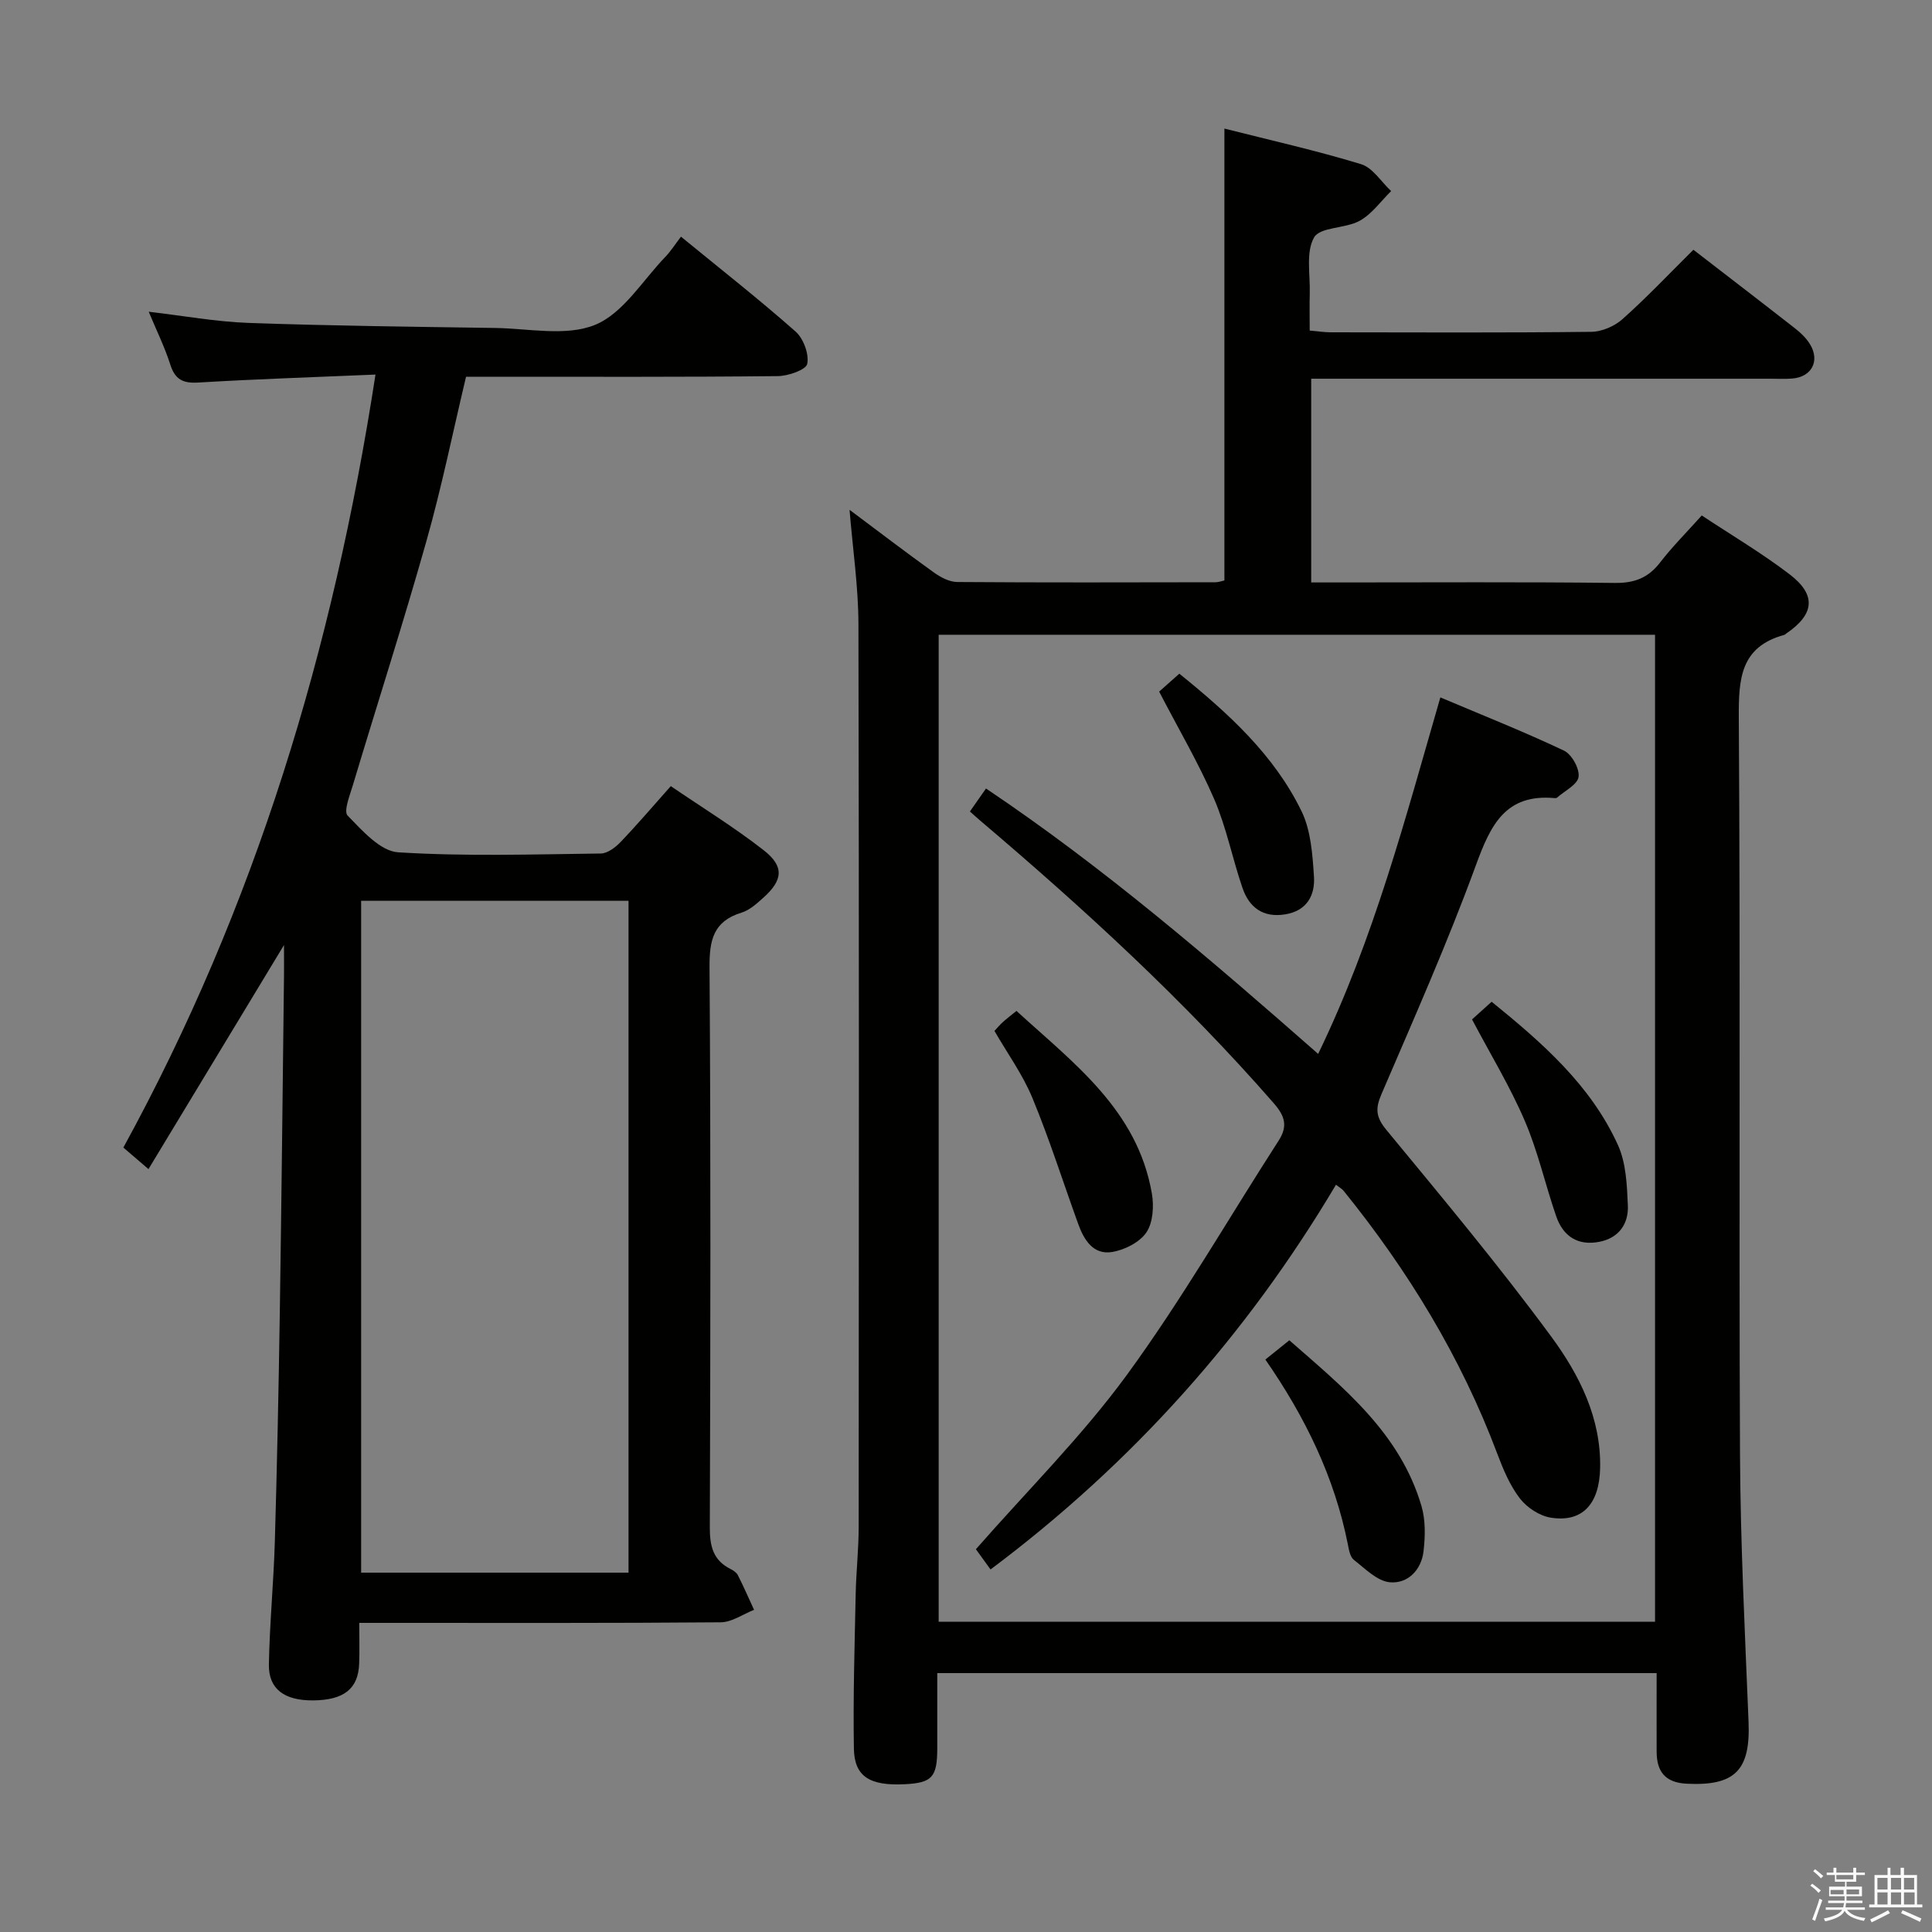 <svg enable-background="new 0 0 400 400" viewBox="0 0 400 400" xmlns="http://www.w3.org/2000/svg"><rect x="0" y="0" width="400" height="400" fill="#808080" stroke="none"/><path d="m374.8 390.4.4-.4c.7.5 1.3 1 1.8 1.4l-.5.5c-.5-.6-1.1-1.1-1.7-1.5zm1 7.3-.6-.3c.5-1.4 1.1-2.8 1.5-4.3.2.1.4.2.6.3-.5 1.3-1 2.8-1.5 4.3zm-.4-10.3.4-.4c.4.3 1 .8 1.7 1.4l-.5.5c-.4-.5-1-1-1.6-1.5zm2.5.3h1.7v-1h.6v1h3.5v-1h.6v1h1.8v.5h-1.8v1.4h-2v1h3.2v2h-3.2v.9h3.3v.5h-3.4c0 .3-.1.6-.1.9h4v.5h-3.7c.7.9 1.9 1.5 3.8 1.7-.1.2-.2.4-.3.6-2.1-.4-3.5-1.1-4-2.1-.4 1-1.8 1.7-4 2.2-.1-.2-.2-.4-.3-.6 2.1-.4 3.4-1 3.8-1.8h-3.4v-.5h3.6c.1-.3.1-.6.2-.9h-3.3v-.5h3.4c0-.3 0-.6 0-.9h-3.2v-2h3.3v-1h-2.1v-1.4h-1.7v-.5zm1.1 3.5v1h2.7c0-.3 0-.4 0-.4 0-.1 0-.2 0-.2 0-.1 0-.2 0-.3h-2.7zm1.2-3v.9h3.5v-.9zm4.7 3h-2.6v.6.4h2.6z" fill="#fafafb"/><path d="m393.6 386.7h.6v1.5h2.7v6.1h1.1v.6h-11v-.6h1.1v-6.1h2.7v-1.5h.6v1.5h2.1v-1.5zm-2.7 8.8.4.6c-1.2.6-2.5 1.3-3.8 1.9-.1-.2-.2-.4-.3-.6 1.2-.6 2.5-1.2 3.7-1.9zm-2.2-6.7v2.4h2.1v-2.4zm0 3v2.5h2.1v-2.5zm2.8-3v2.4h2.1v-2.4zm0 3v2.5h2.1v-2.5zm6 6.1c-1.4-.7-2.7-1.3-3.9-1.8l.3-.6c1.5.6 2.7 1.2 3.9 1.7zm-1.2-9.1h-2.1v2.4h2.1zm-2.1 3v2.5h2.2v-2.5z" fill="#fafafb"/><g fill="#010100"><path d="m350.6 51.71c7.21 5.57 14.21 10.93 21.15 16.36 1.16.91 2.29 2.02 3.04 3.28 2.03 3.43.27 6.69-3.7 7.02-1.49.12-3 .04-4.5.04-29.66 0-59.32 0-88.98 0-1.95 0-3.91 0-6.14 0v42.18h5.87c19 0 37.99-.12 56.99.1 4.06.05 6.92-1.04 9.38-4.24 2.53-3.28 5.49-6.23 8.62-9.73 6.16 4.08 12.43 7.79 18.17 12.17 5.62 4.29 5.17 8.29-.66 12.26-.14.09-.26.25-.41.29-9.12 2.49-9.48 9.11-9.43 17.2.34 50.82.01 101.65.25 152.47.09 18.46 1.02 36.91 1.77 55.36.41 10.04-2.79 13.32-12.78 12.83-4.47-.22-6.24-2.49-6.25-6.64-.02-5.31 0-10.62 0-16.26-49.59 0-98.84 0-148.94 0 0 5.1.01 10.35 0 15.6-.01 5.93-1.07 7.11-6.65 7.4-7.27.38-10.51-1.54-10.61-7.35-.18-10.65.15-21.31.37-31.96.09-4.65.62-9.3.62-13.95.04-62.32.09-124.64-.05-186.96-.02-7.71-1.17-15.42-1.84-23.63 5.97 4.46 11.63 8.79 17.41 12.94 1.4 1.01 3.23 1.99 4.87 2.01 17.83.13 35.66.08 53.49.05.63 0 1.27-.25 1.84-.37 0-31.06 0-61.95 0-93.56 9.51 2.41 19.01 4.54 28.3 7.37 2.41.74 4.16 3.66 6.22 5.57-2.14 2.1-3.98 4.75-6.51 6.15-2.96 1.64-8.17 1.25-9.44 3.44-1.75 3.05-.78 7.69-.9 11.65-.07 2.46-.01 4.92-.01 7.64 1.77.15 3.05.36 4.33.36 18 .02 35.99.11 53.99-.1 2.19-.03 4.8-1.16 6.45-2.64 4.97-4.42 9.54-9.27 14.67-14.35zm-7.94 284.05c0-68.42 0-136.44 0-204.34-49.69 0-99.04 0-148.32 0v204.34z"/><path d="m77.74 77.55c-12.78.55-24.72.93-36.65 1.65-3.22.2-4.85-.62-5.84-3.74-1.15-3.61-2.85-7.05-4.46-10.92 7.14.83 13.93 2.08 20.75 2.32 16.96.6 33.94.79 50.91 1.04 6.99.1 14.76 1.81 20.77-.65 5.8-2.38 9.8-9.16 14.53-14.07 1.14-1.18 2.03-2.6 3.24-4.18 8.41 6.89 16.26 13.04 23.72 19.64 1.64 1.45 2.82 4.65 2.42 6.69-.24 1.23-3.93 2.52-6.08 2.54-19.66.21-39.32.13-58.99.13-1.82 0-3.64 0-5.57 0-2.75 11.53-5.05 22.89-8.2 34.01-4.78 16.93-10.17 33.69-15.23 50.54-.63 2.11-1.97 5.42-1.08 6.32 3.02 3.09 6.76 7.36 10.45 7.59 13.94.88 27.97.42 41.96.25 1.37-.02 2.99-1.23 4.04-2.32 3.45-3.6 6.69-7.4 10.45-11.63 6.48 4.42 13.12 8.5 19.22 13.26 4.32 3.36 4.01 6.21-.08 9.86-1.35 1.21-2.83 2.56-4.49 3.07-5.85 1.79-6.67 5.7-6.63 11.33.27 38.65.19 77.31.06 115.97-.01 3.86.68 6.8 4.3 8.6.58.29 1.23.73 1.51 1.28 1.19 2.35 2.24 4.77 3.35 7.17-2.3.9-4.59 2.56-6.89 2.58-22.83.19-45.65.12-68.48.12-1.82 0-3.65 0-6.37 0 0 2.96.08 5.7-.02 8.43-.18 5.22-3.16 7.56-9.52 7.62-5.93.05-9.25-2.33-9.17-7.42.15-8.47.98-16.93 1.23-25.41.46-15.8.79-31.61 1.03-47.42.36-23.3.59-46.61.87-69.91.02-1.63 0-3.26 0-6.23-9.67 15.99-18.68 30.88-28.06 46.39-2.16-1.86-3.61-3.1-5.2-4.46 27.31-49.87 43.43-103.1 52.2-160.04zm-2.97 248.05h55.36c0-46.53 0-92.84 0-139.1-18.69 0-36.93 0-55.36 0z"/><path d="m272.91 218.2c11.59-23.93 18.06-48.81 25.3-73.81 8.88 3.75 17.35 7.12 25.58 11.01 1.61.76 3.27 3.73 3.04 5.43-.21 1.61-2.87 2.9-4.47 4.32-.11.09-.32.1-.48.09-10.23-.94-13.29 5.63-16.31 13.89-5.87 16.05-12.82 31.72-19.57 47.44-1.29 3-1.13 4.74 1.04 7.37 11.63 14.1 23.36 28.15 34.18 42.86 5.76 7.84 10.29 16.79 10.07 27.15-.16 7.47-3.69 11.29-10.19 10.27-2.33-.36-4.96-2.08-6.42-3.98-2.08-2.7-3.47-6.04-4.69-9.28-7.51-19.97-18.46-37.9-31.83-54.44-.3-.37-.75-.6-1.56-1.23-18.51 31.15-42.1 57.62-71.52 79.65-1.21-1.67-2.31-3.19-3.03-4.19 10.73-12.24 22.01-23.44 31.27-36.11 11.34-15.52 20.97-32.29 31.4-48.47 1.95-3.02 1.32-5.11-1.02-7.78-18.55-21.26-39.27-40.25-60.73-58.47-.63-.53-1.23-1.09-2.16-1.91 1.04-1.49 2.04-2.91 3.33-4.76 24.45 16.41 46.45 35.34 68.77 54.95z"/><path d="m205.89 213.44c.58-.62 1.11-1.26 1.72-1.81.72-.66 1.51-1.25 2.84-2.33 11.86 10.85 25.03 20.5 28.03 37.79.45 2.61.25 6.02-1.13 8.06-1.39 2.06-4.5 3.63-7.09 4.06-3.89.65-5.83-2.48-7.02-5.78-3.15-8.7-5.95-17.54-9.48-26.08-2-4.85-5.17-9.23-7.87-13.91z"/><path d="m261.98 281.48c1.68-1.35 3.09-2.49 4.96-3.99 11.23 9.84 22.93 19.19 27.37 34.35.85 2.91.77 6.25.42 9.32-.45 3.89-3.27 6.78-6.99 6.43-2.62-.25-5.11-2.82-7.44-4.64-.78-.61-1.02-2.07-1.24-3.2-2.76-13.91-8.82-26.36-17.08-38.27z"/><path d="m304.77 211.06c1.09-.98 2.41-2.18 4.06-3.66 10.5 8.52 20.5 17.26 26.14 29.65 1.7 3.74 1.88 8.32 2.06 12.55.16 3.77-1.84 6.7-5.88 7.5-4.46.88-7.51-1.13-8.94-5.24-2.28-6.57-3.78-13.44-6.52-19.8-3.05-7.12-7.12-13.8-10.92-21z"/><path d="m239.99 143.19c1.21-1.08 2.55-2.27 4.18-3.71 10.14 8.2 19.62 16.79 25.31 28.5 1.93 3.98 2.26 8.92 2.56 13.47.26 3.88-1.43 7.13-5.97 7.86-4.59.74-7.45-1.45-8.83-5.48-2.09-6.1-3.33-12.53-5.87-18.42-3.21-7.42-7.35-14.44-11.38-22.22z"/></g></svg>